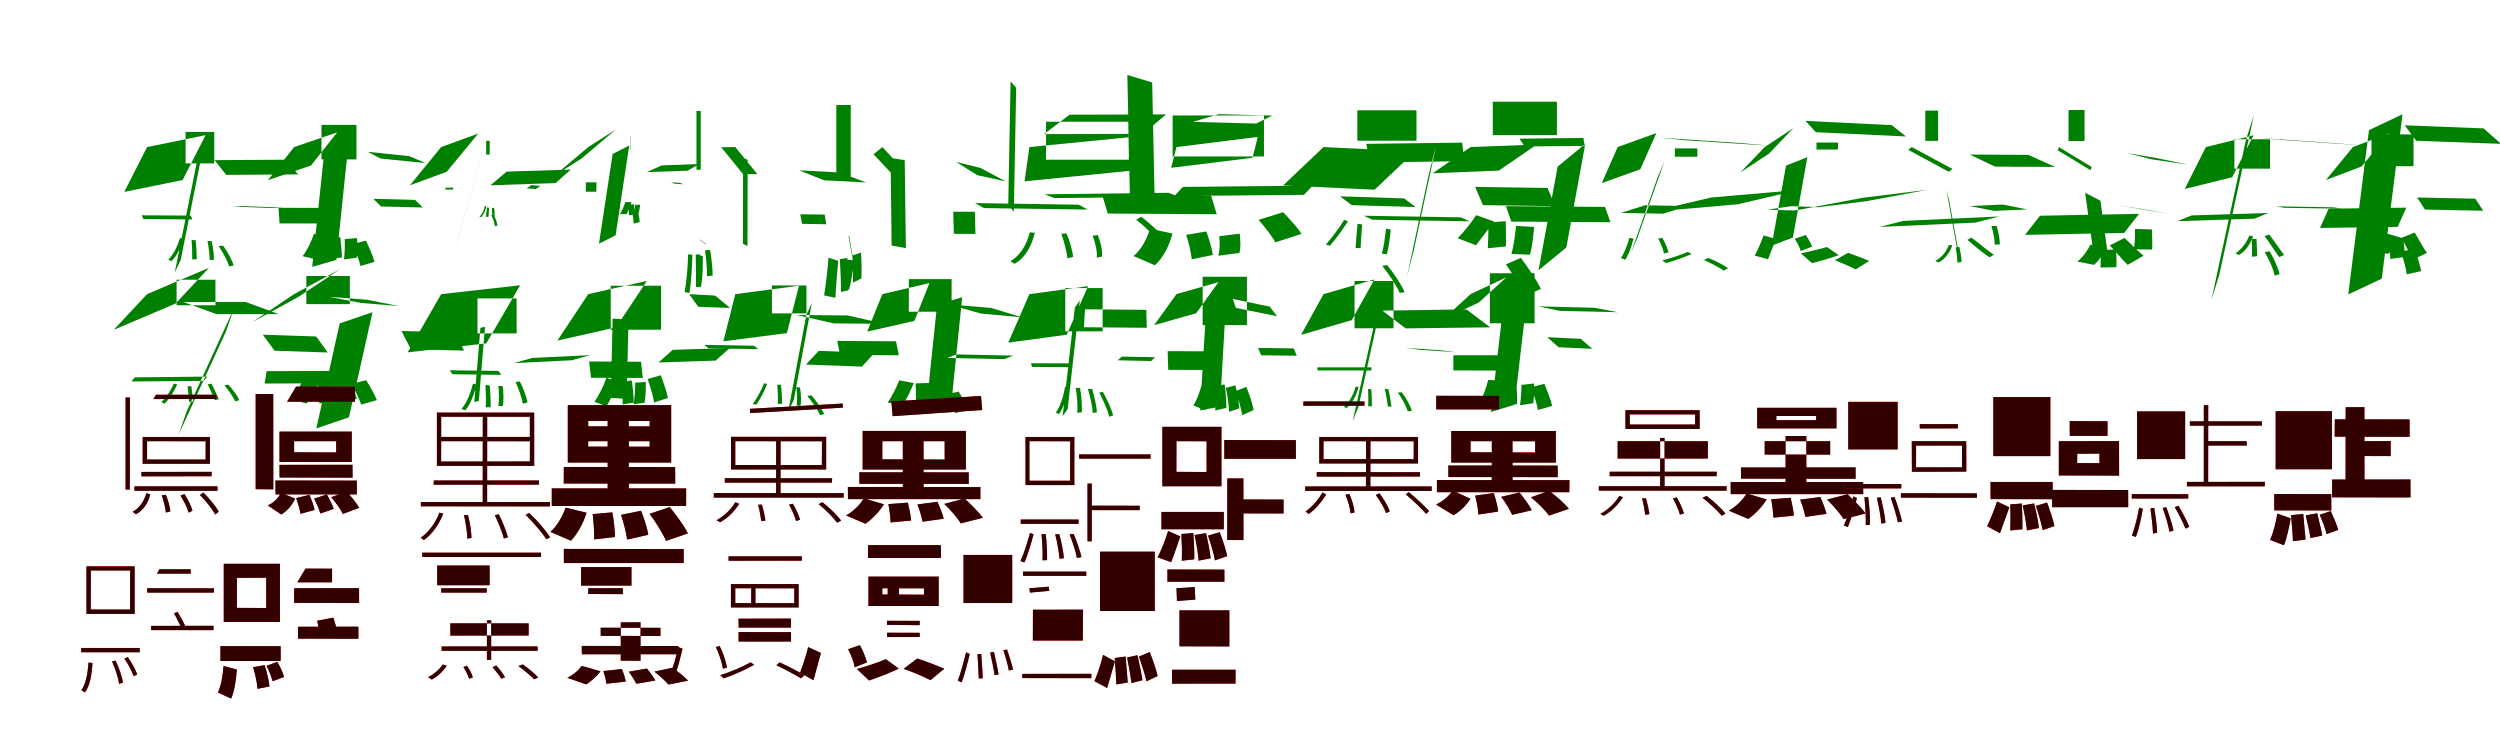<?xml version="1.0" encoding="UTF-8"?>
<svg width="1700" height="500" xmlns="http://www.w3.org/2000/svg">
<rect width="100%" height="100%" fill="white"/>
<g fill="green" transform="translate(100 100) scale(0.1 -0.1)"><path d="M-0.0 -0.0 398.0 81.0 242.0 -224.0 -155.0 -305.0ZM459.0 -89.0 941.0 -86.0 1027.0 -186.0 538.0 -189.0ZM262.0 103.0V-111.0H457.0V103.0ZM578.0 -404.0 648.0 -401.0 925.0 -412.0 856.0 -415.0ZM-36.0 -464.0 -25.0 -490.0 308.0 -492.0 297.0 -466.0ZM339.0 -100.0 188.0 -855.0 229.0 -767.0 380.0 -12.0ZM303.0 -632.0C306.0 -673.0 308.0 -729.0 307.0 -765.0L338.0 -762.0C338.0 -730.0 335.0 -675.0 330.0 -633.0ZM411.0 -638.0C419.0 -680.0 426.0 -734.0 426.0 -768.0L455.0 -767.0C455.0 -734.0 449.0 -680.0 439.0 -639.0ZM487.0 -674.0C515.0 -716.0 547.0 -773.0 558.0 -812.0L589.0 -805.0C577.0 -766.0 546.0 -710.0 517.0 -670.0ZM223.0 -619.0C209.0 -672.0 179.0 -731.0 144.0 -767.0L167.0 -775.0C204.0 -740.0 232.0 -676.0 247.0 -621.0Z"/></g>
<g fill="green" transform="translate(200 100) scale(0.1 -0.1)"><path d="M0.0 0.0 293.0 100.0 115.0 -125.0 -178.0 -225.0ZM500.0 -32.0 784.0 -62.0 894.0 -109.0 587.0 -78.0ZM186.0 151.0V-84.0H424.0V151.0ZM539.0 -352.0 591.0 -404.0 875.0 -411.0 823.0 -359.0ZM-106.0 -413.0 -99.0 -519.0 260.0 -520.0 253.0 -414.0ZM204.0 -42.0 123.0 -815.0 287.0 -767.0 368.0 7.0ZM229.0 -621.0C234.0 -666.0 237.0 -726.0 237.0 -763.0L325.0 -751.0C325.0 -714.0 319.0 -657.0 314.0 -612.0ZM344.0 -626.0C346.0 -670.0 344.0 -727.0 339.0 -764.0L426.0 -753.0C430.0 -719.0 431.0 -664.0 428.0 -619.0ZM398.0 -660.0C418.0 -707.0 443.0 -770.0 451.0 -809.0L547.0 -780.0C536.0 -741.0 510.0 -682.0 489.0 -636.0ZM135.0 -590.0C118.0 -641.0 87.0 -704.0 58.0 -742.0L155.0 -765.0C181.0 -726.0 211.0 -662.0 229.0 -610.0Z"/></g>
<g fill="green" transform="translate(300 100) scale(0.1 -0.1)"><path d="M-0.0 0.0 252.0 92.0 38.0 -168.0 -213.0 -260.0ZM445.0 -167.0 882.0 -153.0 777.0 -245.0 335.0 -260.0ZM330.0 42.0V-51.0H306.0V42.0ZM581.0 -281.0 613.0 -259.0 674.0 -264.0 644.0 -285.0ZM30.0 -276.0 28.0 -289.0H80.0L82.0 -276.0ZM263.0 -103.0 92.0 -700.0 121.0 -597.0 292.0 -1.0ZM312.0 -411.0C309.0 -430.0 306.0 -457.0 304.0 -475.0L322.0 -474.0C322.0 -460.0 325.0 -433.0 326.0 -413.0ZM345.0 -413.0C347.0 -435.0 347.0 -463.0 347.0 -480.0L363.0 -482.0C363.0 -466.0 364.0 -438.0 361.0 -416.0ZM340.0 -462.0C351.0 -484.0 363.0 -514.0 364.0 -536.0L383.0 -535.0C380.0 -513.0 370.0 -484.0 358.0 -463.0ZM297.0 -402.0C292.0 -430.0 277.0 -457.0 260.0 -475.0L271.0 -476.0C290.0 -460.0 303.0 -429.0 308.0 -400.0Z"/></g>
<g fill="green" transform="translate(400 100) scale(0.1 -0.1)"><path d="M0.0 0.0 188.0 120.0 -44.0 -77.0 -232.0 -196.0ZM499.0 -125.0 756.0 -115.0 675.0 -161.0 399.0 -170.0ZM290.0 75.0V-18.0H288.0V75.0ZM562.0 -240.0 587.0 -249.0 648.0 -253.0 623.0 -243.0ZM-16.0 -240.0 -17.0 -304.0H55.0L56.0 -240.0ZM166.0 -47.0 73.0 -657.0 186.0 -600.0 279.0 11.0ZM276.0 -392.0C277.0 -414.0 276.0 -445.0 276.0 -464.0L312.0 -459.0C313.0 -441.0 311.0 -412.0 312.0 -389.0ZM319.0 -393.0C316.0 -417.0 309.0 -448.0 304.0 -468.0L339.0 -464.0C344.0 -447.0 351.0 -417.0 353.0 -392.0ZM298.0 -436.0C303.0 -463.0 309.0 -499.0 309.0 -521.0L350.0 -510.0C349.0 -489.0 342.0 -456.0 337.0 -429.0ZM252.0 -374.0C244.0 -401.0 229.0 -436.0 216.0 -456.0H261.0C271.0 -436.0 286.0 -402.0 295.0 -375.0Z"/></g>
<g fill="green" transform="translate(500 100) scale(0.1 -0.1)"><path d="M0.0 -0.0 -96.0 -1.0 53.0 -184.0H150.0ZM433.0 -158.0 710.0 -173.0 890.0 -241.0 604.0 -226.0ZM-264.0 245.0V-154.0H-235.0V245.0ZM442.0 -457.0 454.0 -522.0 619.0 -525.0 608.0 -459.0ZM-241.0 -627.0 -202.0 -656.0 -198.0 -663.0 -237.0 -634.0ZM53.0 -73.0 52.0 -658.0 83.0 -673.0 84.0 -87.0ZM-269.0 -730.0C-268.0 -799.0 -266.0 -890.0 -268.0 -952.0L-232.0 -950.0C-231.0 -893.0 -234.0 -802.0 -238.0 -731.0ZM-253.0 -736.0C-254.0 -800.0 -257.0 -881.0 -266.0 -933.0L-231.0 -936.0C-222.0 -886.0 -220.0 -806.0 -221.0 -741.0ZM-206.0 -701.0C-198.0 -758.0 -191.0 -830.0 -192.0 -878.0L-154.0 -874.0C-154.0 -828.0 -161.0 -757.0 -171.0 -701.0ZM-321.0 -729.0C-322.0 -802.0 -331.0 -917.0 -345.0 -986.0L-312.0 -993.0C-300.0 -925.0 -293.0 -810.0 -292.0 -732.0Z"/></g>
<g fill="green" transform="translate(600 100) scale(0.1 -0.1)"><path d="M0.0 0.0 -60.0 -49.0 77.0 -195.0 137.0 -147.0ZM502.0 -101.0 645.0 -191.0 840.0 -234.0 667.0 -142.0ZM-313.0 286.0V-202.0H-215.0V286.0ZM482.0 -440.0 486.0 -590.0 633.0 -591.0 629.0 -440.0ZM-226.0 -603.0 -202.0 -744.0 -205.0 -747.0 -230.0 -606.0ZM56.0 -74.0 63.0 -670.0 160.0 -687.0 152.0 -89.0ZM-289.0 -762.0C-285.0 -832.0 -281.0 -923.0 -281.0 -985.0L-230.0 -974.0C-231.0 -914.0 -235.0 -825.0 -238.0 -754.0ZM-238.0 -767.0C-245.0 -831.0 -257.0 -911.0 -269.0 -966.0L-225.0 -965.0C-212.0 -915.0 -199.0 -836.0 -192.0 -770.0ZM-203.0 -737.0C-201.0 -797.0 -198.0 -873.0 -200.0 -922.0L-143.0 -894.0C-140.0 -850.0 -141.0 -777.0 -145.0 -717.0ZM-366.0 -752.0C-372.0 -828.0 -384.0 -936.0 -396.0 -1009.0L-319.0 -1025.0C-316.0 -957.0 -307.0 -847.0 -300.0 -774.0Z"/></g>
<g fill="green" transform="translate(700 100) scale(0.1 -0.1)"><path d="M0.0 0.0 771.0 76.0 737.0 -156.0 -33.0 -233.0ZM273.0 220.0 929.0 222.0 774.0 90.0 99.0 88.0ZM113.0 172.0V-86.0H676.0V172.0ZM170.0 -347.0 103.0 -321.0 945.0 -311.0 1013.0 -337.0ZM-370.0 -381.0 -309.0 -415.0 396.0 -425.0 336.0 -392.0ZM-128.0 447.0 -144.0 -395.0 -106.0 -439.0 -90.0 403.0ZM217.0 -590.0C237.0 -643.0 253.0 -713.0 259.0 -756.0L298.0 -747.0C293.0 -708.0 275.0 -639.0 252.0 -587.0ZM430.0 -603.0C448.0 -650.0 463.0 -711.0 458.0 -752.0L493.0 -745.0C498.0 -705.0 484.0 -643.0 465.0 -598.0ZM726.0 -494.0C789.0 -543.0 860.0 -613.0 895.0 -659.0L927.0 -633.0C893.0 -587.0 822.0 -519.0 760.0 -474.0ZM2.0 -580.0C-18.0 -664.0 -62.0 -737.0 -129.0 -776.0L-101.0 -794.0C-27.0 -753.0 15.0 -672.0 37.0 -583.0Z"/></g>
<g fill="green" transform="translate(800 100) scale(0.1 -0.1)"><path d="M0.0 0.0 553.0 69.0 517.0 -73.0 -36.0 -141.0ZM288.0 224.0 651.0 214.0 542.0 160.0 112.0 171.0ZM-26.0 215.0V-64.0H595.0V215.0ZM44.0 -271.0 -15.0 -333.0 867.0 -325.0 926.0 -262.0ZM-505.0 -327.0 -467.0 -452.0 274.0 -457.0 236.0 -332.0ZM-334.0 490.0 -316.0 -372.0 -147.0 -425.0 -165.0 439.0ZM66.0 -597.0C84.0 -650.0 99.0 -720.0 104.0 -763.0L247.0 -734.0C242.0 -693.0 222.0 -624.0 203.0 -574.0ZM291.0 -606.0C296.0 -649.0 295.0 -705.0 284.0 -739.0L428.0 -720.0C438.0 -686.0 435.0 -632.0 430.0 -589.0ZM558.0 -495.0C600.0 -542.0 652.0 -609.0 672.0 -648.0L851.0 -590.0C823.0 -548.0 768.0 -487.0 725.0 -443.0ZM-180.0 -555.0C-201.0 -627.0 -242.0 -701.0 -292.0 -741.0L-147.0 -804.0C-90.0 -753.0 -49.0 -671.0 -27.0 -588.0Z"/></g>
<g fill="green" transform="translate(900 100) scale(0.1 -0.1)"><path d="M0.0 -0.0 622.0 -30.0 347.0 -290.0 -275.0 -261.0ZM291.0 22.0 943.0 30.0 957.0 -96.0 314.0 -105.0ZM230.0 250.0V43.0H632.0V250.0ZM112.0 -335.0 192.0 -395.0 627.0 -408.0 548.0 -349.0ZM274.0 -467.0 332.0 -494.0 993.0 -505.0 934.0 -478.0ZM716.0 -184.0 568.0 -879.0 616.0 -693.0 764.0 2.0ZM231.0 -522.0C226.0 -574.0 221.0 -643.0 218.0 -687.0H252.0C255.0 -646.0 259.0 -579.0 262.0 -526.0ZM425.0 -555.0C418.0 -611.0 411.0 -680.0 396.0 -724.0L430.0 -730.0C443.0 -687.0 452.0 -615.0 457.0 -561.0ZM400.0 -808.0C443.0 -864.0 497.0 -940.0 517.0 -991.0L552.0 -987.0C528.0 -933.0 477.0 -856.0 432.0 -802.0ZM140.0 -495.0C111.0 -544.0 58.0 -616.0 16.0 -663.0L43.0 -671.0C84.0 -627.0 136.0 -552.0 166.0 -505.0Z"/></g>
<g fill="green" transform="translate(1000 100) scale(0.1 -0.1)"><path d="M0.0 0.0 450.0 17.0 192.0 -160.0 -258.0 -178.0ZM332.0 57.0 767.0 62.0 776.0 8.0 368.0 4.0ZM151.0 308.0V81.0H587.0V308.0ZM31.0 -271.0 84.0 -395.0 576.0 -402.0 523.0 -278.0ZM240.0 -402.0 277.0 -507.0 951.0 -511.0 914.0 -407.0ZM592.0 -133.0 462.0 -838.0 651.0 -683.0 780.0 22.0ZM122.0 -513.0C122.0 -569.0 119.0 -642.0 117.0 -688.0L240.0 -676.0C242.0 -630.0 240.0 -560.0 239.0 -504.0ZM309.0 -536.0C303.0 -597.0 292.0 -677.0 278.0 -727.0L404.0 -732.0C418.0 -683.0 427.0 -606.0 432.0 -543.0ZM240.0 -798.0C287.0 -864.0 346.0 -956.0 371.0 -1014.0L478.0 -964.0C449.0 -904.0 390.0 -819.0 342.0 -753.0ZM38.0 -463.0C6.0 -513.0 -49.0 -581.0 -88.0 -620.0L37.0 -668.0C71.0 -622.0 124.0 -554.0 159.0 -506.0Z"/></g>
<g fill="green" transform="translate(1100 100) scale(0.1 -0.1)"><path d="M-0.0 0.0 263.0 95.0 154.0 -151.0 -108.0 -245.0ZM286.0 64.0 450.0 47.0 1035.0 9.0 864.0 25.0ZM389.0 -9.0V-66.0H542.0V-9.0ZM636.0 -343.0 1236.0 -291.0 817.0 -389.0 219.0 -441.0ZM185.0 -396.0 475.0 -401.0 312.0 -453.0 22.0 -448.0ZM274.0 -200.0 90.0 -720.0 135.0 -615.0 319.0 -95.0ZM276.0 -623.0C293.0 -653.0 310.0 -695.0 315.0 -724.0L346.0 -716.0C339.0 -689.0 323.0 -648.0 303.0 -617.0ZM477.0 -713.0C431.0 -732.0 371.0 -754.0 304.0 -770.0L329.0 -789.0C396.0 -770.0 458.0 -747.0 504.0 -727.0ZM586.0 -768.0C632.0 -788.0 691.0 -818.0 721.0 -840.0L751.0 -824.0C720.0 -801.0 661.0 -772.0 616.0 -754.0ZM79.0 -618.0C69.0 -661.0 46.0 -720.0 22.0 -755.0L52.0 -766.0C77.0 -730.0 97.0 -668.0 108.0 -622.0Z"/></g>
<g fill="green" transform="translate(1200 100) scale(0.1 -0.1)"><path d="M0.0 0.0 195.0 129.0 29.0 -45.0 -166.0 -173.0ZM277.0 178.0 348.0 101.0 961.0 72.0 864.0 149.0ZM352.0 31.0V-17.0H498.0V31.0ZM692.0 -368.0 1109.0 -290.0 667.0 -345.0 251.0 -423.0ZM181.0 -402.0 362.0 -408.0 199.0 -431.0 18.0 -426.0ZM145.0 -126.0 47.0 -671.0 192.0 -615.0 290.0 -69.0ZM203.0 -624.0C221.0 -648.0 239.0 -685.0 245.0 -707.0L322.0 -677.0C316.0 -656.0 296.0 -622.0 279.0 -598.0ZM423.0 -680.0C375.0 -694.0 310.0 -709.0 246.0 -723.0L321.0 -789.0C385.0 -773.0 450.0 -755.0 503.0 -735.0ZM477.0 -770.0C522.0 -787.0 585.0 -814.0 619.0 -832.0L711.0 -774.0C674.0 -759.0 614.0 -735.0 567.0 -719.0ZM-8.0 -601.0C-22.0 -643.0 -48.0 -701.0 -68.0 -738.0L23.0 -763.0C37.0 -723.0 63.0 -663.0 77.0 -625.0Z"/></g>
<g fill="green" transform="translate(1300 100) scale(0.1 -0.1)"><path d="M-0.0 0.0 -24.0 -19.0 251.0 -168.0 277.0 -149.0ZM394.0 -51.0 792.0 -53.0 975.0 -135.0 566.0 -133.0ZM92.0 248.0V42.0H179.0V248.0ZM393.0 -401.0 619.0 -391.0 785.0 -424.0 559.0 -434.0ZM-56.0 -502.0 -220.0 -543.0 431.0 -514.0 595.0 -472.0ZM235.0 -290.0 308.0 -690.0 327.0 -761.0 254.0 -362.0ZM299.0 -682.0C304.0 -713.0 310.0 -757.0 310.0 -786.0L339.0 -781.0C339.0 -755.0 331.0 -712.0 324.0 -680.0ZM378.0 -631.0C423.0 -668.0 480.0 -719.0 529.0 -750.0L558.0 -732.0C512.0 -702.0 456.0 -652.0 406.0 -616.0ZM542.0 -537.0C554.0 -577.0 564.0 -629.0 564.0 -663.0L599.0 -662.0C599.0 -625.0 589.0 -574.0 577.0 -537.0ZM251.0 -667.0C233.0 -717.0 200.0 -753.0 160.0 -774.0L182.0 -785.0C226.0 -763.0 259.0 -718.0 276.0 -667.0Z"/></g>
<g fill="green" transform="translate(1400 100) scale(0.1 -0.1)"><path d="M0.0 0.0 -7.0 -22.0 216.0 -158.0 223.0 -135.0ZM459.0 -40.0 676.0 -77.0 879.0 -120.0 629.0 -83.0ZM66.0 252.0V41.0H175.0V252.0ZM397.0 -394.0 593.0 -429.0 764.0 -456.0 568.0 -422.0ZM-128.0 -467.0 -230.0 -597.0 444.0 -584.0 546.0 -454.0ZM179.0 -311.0 233.0 -702.0 337.0 -758.0 283.0 -365.0ZM284.0 -699.0C286.0 -737.0 285.0 -789.0 283.0 -819.0L392.0 -817.0C393.0 -786.0 392.0 -736.0 389.0 -697.0ZM346.0 -669.0C386.0 -709.0 432.0 -767.0 468.0 -801.0L576.0 -739.0C537.0 -709.0 489.0 -656.0 446.0 -618.0ZM518.0 -557.0C519.0 -602.0 517.0 -660.0 510.0 -695.0L634.0 -697.0C638.0 -661.0 634.0 -604.0 633.0 -560.0ZM214.0 -664.0C193.0 -709.0 158.0 -754.0 126.0 -779.0L240.0 -801.0C270.0 -774.0 307.0 -726.0 327.0 -681.0Z"/></g>
<g fill="green" transform="translate(1500 100) scale(0.1 -0.1)"><path d="M-0.0 0.0 324.0 80.0 179.0 -205.0 -144.0 -285.0ZM351.0 63.0 538.0 47.0 1070.0 11.0 870.0 27.0ZM194.0 53.0V-147.0H436.0V53.0ZM479.0 -403.0 532.0 -413.0 923.0 -419.0 871.0 -410.0ZM-98.0 -465.0 -194.0 -504.0 330.0 -487.0 425.0 -448.0ZM273.0 52.0 38.0 -1037.0 91.0 -870.0 327.0 218.0ZM313.0 -625.0C313.0 -662.0 314.0 -713.0 313.0 -746.0L348.0 -742.0C349.0 -712.0 346.0 -662.0 344.0 -624.0ZM399.0 -605.0C433.0 -650.0 470.0 -711.0 499.0 -748.0L532.0 -734.0C504.0 -698.0 466.0 -639.0 431.0 -595.0ZM400.0 -715.0C429.0 -763.0 459.0 -828.0 467.0 -874.0L501.0 -865.0C491.0 -819.0 462.0 -756.0 433.0 -708.0ZM295.0 -602.0C278.0 -648.0 243.0 -695.0 201.0 -723.0L225.0 -734.0C272.0 -708.0 304.0 -655.0 321.0 -607.0Z"/></g>
<g fill="green" transform="translate(1600 100) scale(0.1 -0.1)"><path d="M0.0 0.0 243.0 92.0 59.0 -132.0 -184.0 -224.0ZM352.0 148.0 430.0 43.0 1007.0 22.0 888.0 127.0ZM126.0 86.0V-130.0H412.0V86.0ZM436.0 -343.0 490.0 -425.0 886.0 -433.0 832.0 -351.0ZM-165.0 -419.0 -224.0 -550.0 304.0 -543.0 363.0 -412.0ZM109.0 115.0 -32.0 -1002.0 196.0 -895.0 337.0 223.0ZM245.0 -628.0C248.0 -670.0 253.0 -727.0 254.0 -761.0L355.0 -747.0C353.0 -712.0 345.0 -659.0 342.0 -617.0ZM331.0 -617.0C355.0 -663.0 386.0 -726.0 408.0 -765.0L503.0 -720.0C479.0 -686.0 447.0 -627.0 420.0 -581.0ZM325.0 -711.0C343.0 -760.0 362.0 -824.0 365.0 -865.0L464.0 -844.0C457.0 -802.0 436.0 -740.0 418.0 -692.0ZM231.0 -588.0C210.0 -626.0 172.0 -669.0 132.0 -693.0L235.0 -727.0C275.0 -702.0 310.0 -659.0 333.0 -618.0Z"/></g>
<g fill="green" transform="translate(100 200) scale(0.1 -0.1)"><path d="M-0.0 -0.0 421.0 179.0 194.0 -64.0 -227.0 -243.0ZM248.0 -54.0 670.0 -53.0 894.0 -136.0H471.0ZM201.0 98.0V-76.0H465.0V98.0ZM787.0 -276.0 867.0 -385.0 1229.0 -397.0 1150.0 -288.0ZM-83.0 -566.0 -106.0 -594.0 386.0 -590.0 409.0 -561.0ZM535.0 -258.0 214.0 -957.0 270.0 -796.0 591.0 -97.0ZM276.0 -626.0C280.0 -659.0 283.0 -704.0 286.0 -733.0L314.0 -729.0C311.0 -703.0 305.0 -659.0 301.0 -626.0ZM412.0 -613.0C430.0 -647.0 449.0 -693.0 461.0 -721.0L488.0 -715.0C476.0 -688.0 457.0 -643.0 438.0 -609.0ZM526.0 -620.0C553.0 -653.0 586.0 -698.0 599.0 -729.0L628.0 -721.0C615.0 -691.0 581.0 -647.0 553.0 -616.0ZM182.0 -608.0C164.0 -652.0 130.0 -703.0 97.0 -735.0L118.0 -745.0C153.0 -714.0 185.0 -659.0 205.0 -614.0Z"/></g>
<g fill="green" transform="translate(200 200) scale(0.1 -0.1)"><path d="M0.0 0.0 312.0 169.0 27.0 -20.0 -285.0 -191.0ZM238.0 -18.0 494.0 -38.0 713.0 -81.0 454.0 -60.0ZM83.0 123.0V-68.0H379.0V123.0ZM730.0 -251.0 794.0 -375.0 1156.0 -384.0 1092.0 -260.0ZM-187.0 -524.0 -201.0 -608.0 310.0 -606.0 325.0 -522.0ZM310.0 -199.0 151.0 -913.0 373.0 -838.0 533.0 -123.0ZM159.0 -606.0C164.0 -649.0 171.0 -708.0 172.0 -743.0L276.0 -731.0C273.0 -695.0 265.0 -640.0 259.0 -597.0ZM288.0 -600.0C302.0 -642.0 316.0 -699.0 324.0 -735.0L427.0 -712.0C416.0 -678.0 399.0 -625.0 385.0 -582.0ZM390.0 -611.0C414.0 -655.0 445.0 -715.0 456.0 -751.0L563.0 -721.0C548.0 -683.0 516.0 -627.0 490.0 -585.0ZM61.0 -575.0C44.0 -625.0 9.0 -680.0 -23.0 -715.0L85.0 -744.0C114.0 -711.0 145.0 -655.0 166.0 -606.0Z"/></g>
<g fill="green" transform="translate(300 200) scale(0.1 -0.1)"><path d="M0.0 -0.0 537.0 60.0 307.0 -335.0 -228.0 -396.0ZM666.0 -118.0 832.0 -133.0 1046.0 -151.0 868.0 -136.0ZM247.0 -29.0V-267.0H513.0V-29.0ZM619.0 -434.0 495.0 -469.0 887.0 -450.0 1012.0 -415.0ZM57.0 -518.0 78.0 -545.0 409.0 -549.0 389.0 -522.0ZM267.0 -229.0 225.0 -733.0 256.0 -727.0 298.0 -222.0ZM301.0 -618.0C304.0 -665.0 305.0 -729.0 303.0 -770.0L337.0 -769.0C337.0 -732.0 335.0 -669.0 330.0 -621.0ZM389.0 -623.0C394.0 -667.0 394.0 -724.0 389.0 -762.0L420.0 -761.0C425.0 -726.0 425.0 -669.0 418.0 -626.0ZM506.0 -597.0C526.0 -642.0 549.0 -705.0 555.0 -745.0L587.0 -737.0C580.0 -697.0 558.0 -638.0 535.0 -594.0ZM216.0 -609.0C202.0 -667.0 175.0 -738.0 138.0 -781.0L164.0 -790.0C201.0 -748.0 226.0 -674.0 241.0 -614.0Z"/></g>
<g fill="green" transform="translate(400 200) scale(0.1 -0.1)"><path d="M0.0 0.0 399.0 90.0 189.0 -226.0 -210.0 -316.0ZM686.0 0.0 748.0 -86.0 964.0 -94.0 863.0 -10.0ZM153.0 57.0V-242.0H495.0V57.0ZM574.0 -379.0 478.0 -465.0 866.0 -452.0 963.0 -366.0ZM6.0 -458.0 19.0 -569.0 371.0 -570.0 359.0 -460.0ZM166.0 -167.0 153.0 -706.0 261.0 -712.0 274.0 -172.0ZM224.0 -597.0C230.0 -646.0 235.0 -710.0 234.0 -750.0L309.0 -737.0C310.0 -697.0 303.0 -636.0 296.0 -587.0ZM319.0 -602.0C320.0 -648.0 315.0 -708.0 308.0 -748.0L383.0 -739.0C390.0 -703.0 393.0 -645.0 391.0 -597.0ZM404.0 -577.0C421.0 -627.0 442.0 -694.0 448.0 -737.0L542.0 -706.0C534.0 -664.0 512.0 -601.0 494.0 -552.0ZM124.0 -569.0C106.0 -620.0 73.0 -689.0 42.0 -732.0L125.0 -763.0C151.0 -718.0 182.0 -650.0 203.0 -597.0Z"/></g>
<g fill="green" transform="translate(500 200) scale(0.1 -0.1)"><path d="M0.0 0.0 433.0 57.0 351.0 -265.0 -81.0 -321.0ZM417.0 -142.0 765.0 -145.0 1014.0 -202.0 670.0 -199.0ZM249.0 59.0V-131.0H484.0V59.0ZM480.0 -479.0 567.0 -386.0 946.0 -400.0 861.0 -493.0ZM-211.0 -345.0 -182.0 -369.0 156.0 -374.0 127.0 -351.0ZM483.0 -142.0 359.0 -802.0 398.0 -719.0 521.0 -59.0ZM285.0 -616.0C289.0 -656.0 291.0 -712.0 289.0 -747.0L318.0 -745.0C318.0 -713.0 316.0 -658.0 310.0 -616.0ZM415.0 -632.0C420.0 -673.0 422.0 -725.0 417.0 -758.0L444.0 -760.0C449.0 -726.0 447.0 -675.0 440.0 -635.0ZM489.0 -692.0C521.0 -731.0 560.0 -785.0 576.0 -823.0L605.0 -816.0C588.0 -779.0 550.0 -726.0 518.0 -688.0ZM195.0 -607.0C179.0 -651.0 146.0 -710.0 119.0 -747.0L142.0 -752.0C169.0 -717.0 200.0 -654.0 217.0 -610.0Z"/></g>
<g fill="green" transform="translate(600 200) scale(0.1 -0.1)"><path d="M0.0 0.0 320.0 75.0 218.0 -182.0 -103.0 -255.0ZM446.0 -69.0 670.0 -132.0 950.0 -158.0 740.0 -94.0ZM180.0 102.0V-120.0H471.0V102.0ZM442.0 -434.0 504.0 -410.0 891.0 -418.0 829.0 -442.0ZM-307.0 -318.0 -288.0 -413.0 112.0 -416.0 93.0 -321.0ZM372.0 -73.0 300.0 -765.0 472.0 -715.0 543.0 -21.0ZM226.0 -607.0C229.0 -652.0 229.0 -711.0 227.0 -748.0L325.0 -743.0C326.0 -706.0 323.0 -649.0 321.0 -604.0ZM365.0 -620.0C365.0 -660.0 360.0 -714.0 352.0 -748.0L451.0 -751.0C457.0 -718.0 461.0 -667.0 461.0 -624.0ZM430.0 -682.0C453.0 -721.0 484.0 -776.0 495.0 -809.0L590.0 -787.0C575.0 -753.0 543.0 -703.0 519.0 -663.0ZM115.0 -586.0C96.0 -635.0 63.0 -699.0 36.0 -738.0L140.0 -753.0C163.0 -716.0 194.0 -654.0 214.0 -605.0Z"/></g>
<g fill="green" transform="translate(700 200) scale(0.1 -0.1)"><path d="M-0.0 0.0 399.0 54.0 254.0 -276.0 -144.0 -330.0ZM378.0 -103.0 795.0 -107.0 798.0 -229.0 371.0 -225.0ZM244.0 41.0V-253.0H498.0V41.0ZM600.0 -450.0 629.0 -425.0 855.0 -429.0 827.0 -455.0ZM11.0 -470.0 17.0 -495.0 284.0 -497.0 278.0 -471.0ZM309.0 -91.0 226.0 -830.0 260.0 -782.0 343.0 -43.0ZM315.0 -638.0C324.0 -691.0 330.0 -762.0 325.0 -807.0L356.0 -804.0C359.0 -761.0 354.0 -691.0 344.0 -637.0ZM398.0 -646.0C414.0 -697.0 428.0 -765.0 431.0 -808.0L459.0 -804.0C456.0 -762.0 443.0 -696.0 426.0 -644.0ZM475.0 -669.0C501.0 -721.0 533.0 -790.0 543.0 -834.0L569.0 -825.0C559.0 -782.0 528.0 -716.0 500.0 -665.0ZM243.0 -628.0C233.0 -686.0 212.0 -761.0 180.0 -805.0L200.0 -817.0C235.0 -770.0 255.0 -694.0 265.0 -633.0Z"/></g>
<g fill="green" transform="translate(800 200) scale(0.1 -0.1)"><path d="M0.0 0.0 286.0 82.0 134.0 -130.0 -152.0 -211.0ZM383.0 -33.0 634.0 -85.0 684.0 -150.0 404.0 -94.0ZM178.0 118.0V-211.0H479.0V118.0ZM555.0 -366.0 576.0 -416.0 818.0 -419.0 797.0 -369.0ZM-60.0 -388.0 -56.0 -515.0 257.0 -516.0 253.0 -389.0ZM206.0 -23.0 161.0 -791.0 296.0 -765.0 340.0 4.0ZM256.0 -627.0C262.0 -679.0 266.0 -748.0 264.0 -791.0L339.0 -774.0C340.0 -731.0 335.0 -665.0 327.0 -614.0ZM335.0 -638.0C347.0 -689.0 357.0 -756.0 358.0 -800.0L427.0 -777.0C424.0 -735.0 414.0 -671.0 400.0 -620.0ZM402.0 -659.0C420.0 -711.0 441.0 -779.0 447.0 -823.0L525.0 -788.0C517.0 -746.0 496.0 -681.0 475.0 -631.0ZM175.0 -600.0C165.0 -647.0 142.0 -715.0 115.0 -757.0L196.0 -790.0C221.0 -747.0 238.0 -680.0 251.0 -627.0Z"/></g>
<g fill="green" transform="translate(900 200) scale(0.1 -0.1)"><path d="M-0.0 0.0 346.0 100.0 192.0 -177.0 -153.0 -277.0ZM400.0 -112.0 972.0 -104.0 1133.0 -226.0 558.0 -233.0ZM211.0 89.0V-232.0H476.0V89.0ZM557.0 -366.0 658.0 -379.0 899.0 -395.0 799.0 -382.0ZM-42.0 -498.0 -41.0 -519.0H326.0L325.0 -498.0ZM378.0 -53.0 198.0 -865.0 237.0 -768.0 417.0 45.0ZM303.0 -645.0C305.0 -682.0 305.0 -733.0 304.0 -764.0L329.0 -762.0C329.0 -735.0 328.0 -685.0 325.0 -647.0ZM417.0 -644.0C425.0 -684.0 434.0 -734.0 438.0 -765.0H462.0C458.0 -736.0 451.0 -686.0 441.0 -647.0ZM505.0 -669.0C533.0 -708.0 562.0 -761.0 573.0 -797.0L601.0 -794.0C590.0 -757.0 561.0 -704.0 532.0 -668.0ZM217.0 -631.0C203.0 -687.0 173.0 -737.0 138.0 -768.0L158.0 -774.0C196.0 -744.0 224.0 -687.0 239.0 -630.0Z"/></g>
<g fill="green" transform="translate(1000 200) scale(0.1 -0.1)"><path d="M0.0 0.0 243.0 114.0 56.0 -57.0 -187.0 -171.0ZM459.0 -83.0 843.0 -93.0 1000.0 -123.0 607.0 -114.0ZM131.0 142.0V-198.0H435.0V142.0ZM521.0 -293.0 598.0 -361.0 827.0 -372.0 749.0 -304.0ZM-117.0 -416.0V-519.0L268.0 -520.0V-416.0ZM231.0 -3.0 139.0 -801.0 299.0 -752.0 392.0 47.0ZM227.0 -617.0C230.0 -662.0 229.0 -721.0 228.0 -756.0L316.0 -748.0C318.0 -713.0 315.0 -656.0 312.0 -612.0ZM346.0 -617.0C346.0 -662.0 341.0 -720.0 336.0 -756.0L426.0 -742.0C431.0 -708.0 434.0 -653.0 432.0 -608.0ZM411.0 -633.0C430.0 -682.0 452.0 -749.0 458.0 -788.0L555.0 -760.0C546.0 -720.0 521.0 -658.0 502.0 -610.0ZM120.0 -583.0C106.0 -641.0 80.0 -707.0 57.0 -744.0L158.0 -758.0C178.0 -718.0 207.0 -648.0 219.0 -590.0Z"/></g>
<g fill="red" transform="translate(100 300) scale(0.1 -0.1)"><path d="M0.0 0.0H398.0V-125.0H0.0ZM61.0 316.0 43.0 287.0H472.0V316.0ZM-30.0 29.0V-154.0H427.0V29.0ZM-38.0 -209.0V-239.0H439.0V-209.0ZM-86.0 -307.0V-337.0H479.0V-307.0ZM-146.0 297.0V-329.0H-117.0V297.0ZM100.0 -368.0C113.0 -405.0 125.0 -454.0 128.0 -485.0L158.0 -478.0C156.0 -448.0 143.0 -400.0 128.0 -364.0ZM227.0 -370.0C250.0 -406.0 273.0 -454.0 282.0 -486.0L309.0 -473.0C301.0 -443.0 277.0 -395.0 254.0 -360.0ZM360.0 -365.0C400.0 -405.0 444.0 -462.0 464.0 -498.0L487.0 -479.0C467.0 -443.0 423.0 -389.0 383.0 -349.0ZM-4.0 -354.0C-19.0 -405.0 -49.0 -454.0 -98.0 -480.0L-76.0 -497.0C-21.0 -469.0 6.0 -416.0 22.0 -362.0Z"/></g>
<g fill="black" opacity=".8" transform="translate(100 300) scale(0.1 -0.1)"><path d="M0.0 0.0 399.0 -1.0 398.0 -125.0H-0.0ZM61.0 316.0 43.0 286.0 472.0 287.0 471.0 316.0ZM-30.0 28.0V-154.0H428.0V28.0ZM-38.0 -209.0 -39.0 -239.0 437.0 -238.0 440.0 -208.0ZM-85.0 -307.0 -86.0 -337.0 479.0 -338.0V-307.0ZM-146.0 298.0V-329.0H-118.0L-116.0 297.0ZM100.0 -369.0C113.0 -406.0 125.0 -454.0 128.0 -485.0L159.0 -478.0C156.0 -448.0 143.0 -400.0 127.0 -364.0ZM227.0 -370.0C251.0 -405.0 274.0 -453.0 283.0 -486.0L309.0 -473.0C301.0 -442.0 278.0 -395.0 254.0 -359.0ZM359.0 -366.0C399.0 -406.0 444.0 -463.0 464.0 -499.0L488.0 -479.0C467.0 -442.0 423.0 -389.0 383.0 -349.0ZM-4.0 -353.0C-19.0 -405.0 -50.0 -454.0 -98.0 -480.0L-76.0 -497.0C-21.0 -469.0 8.0 -416.0 22.0 -362.0Z"/></g>
<g fill="red" transform="translate(200 300) scale(0.1 -0.1)"><path d="M0.0 0.0H286.0V-76.0H0.0ZM13.0 371.0 -49.0 268.0H414.0V371.0ZM-100.0 65.0V-141.0H392.0V65.0ZM-99.0 -161.0V-247.0H397.0V-161.0ZM-127.0 -268.0V-362.0H427.0V-268.0ZM-262.0 321.0V-327.0H-142.0V321.0ZM13.0 -387.0C26.0 -421.0 39.0 -466.0 43.0 -494.0L139.0 -468.0C134.0 -441.0 118.0 -397.0 104.0 -365.0ZM136.0 -390.0C152.0 -422.0 171.0 -465.0 178.0 -492.0L269.0 -461.0C261.0 -435.0 240.0 -393.0 223.0 -363.0ZM252.0 -381.0C282.0 -416.0 317.0 -464.0 331.0 -495.0L442.0 -453.0C424.0 -421.0 387.0 -375.0 357.0 -343.0ZM-89.0 -351.0C-106.0 -384.0 -139.0 -419.0 -179.0 -438.0L-88.0 -498.0C-42.0 -471.0 -13.0 -432.0 7.0 -390.0Z"/></g>
<g fill="black" opacity=".8" transform="translate(200 300) scale(0.1 -0.1)"><path d="M0.0 0.0H286.0V-77.0L-0.0 -75.0ZM14.0 371.0 -48.0 268.0H414.0L413.0 370.0ZM-99.0 65.0V-141.0H392.0V65.0ZM-100.0 -161.0 -99.0 -247.0 398.0 -249.0 397.0 -160.0ZM-127.0 -267.0 -126.0 -362.0H426.0V-268.0ZM-261.0 320.0V-326.0L-141.0 -328.0L-142.0 321.0ZM14.0 -387.0C26.0 -420.0 40.0 -466.0 44.0 -494.0L140.0 -467.0C135.0 -442.0 118.0 -396.0 105.0 -365.0ZM136.0 -391.0C152.0 -421.0 172.0 -466.0 179.0 -492.0L270.0 -460.0C262.0 -434.0 240.0 -393.0 222.0 -362.0ZM252.0 -381.0C283.0 -416.0 318.0 -464.0 331.0 -495.0L443.0 -453.0C425.0 -422.0 388.0 -375.0 357.0 -343.0ZM-89.0 -351.0C-106.0 -384.0 -139.0 -420.0 -179.0 -436.0L-87.0 -499.0C-42.0 -471.0 -12.0 -432.0 8.0 -391.0Z"/></g>
<g fill="red" transform="translate(300 300) scale(0.1 -0.1)"><path d="M0.0 0.0H603.0V-138.0H0.0ZM0.0 166.0H603.0V29.0H0.0ZM-29.0 195.0V-168.0H632.0V195.0ZM-51.0 -267.0V-296.0H665.0V-267.0ZM-138.0 -414.0V-443.0H740.0V-414.0ZM283.0 179.0V-429.0H313.0V179.0ZM155.0 -503.0C168.0 -555.0 177.0 -622.0 178.0 -663.0L206.0 -658.0C206.0 -619.0 196.0 -553.0 182.0 -502.0ZM365.0 -503.0C389.0 -554.0 416.0 -620.0 426.0 -662.0L454.0 -654.0C443.0 -614.0 417.0 -547.0 392.0 -498.0ZM574.0 -501.0C627.0 -552.0 687.0 -622.0 715.0 -667.0L740.0 -653.0C712.0 -608.0 652.0 -538.0 599.0 -489.0ZM-12.0 -486.0C-37.0 -554.0 -83.0 -619.0 -139.0 -656.0L-117.0 -672.0C-58.0 -632.0 -13.0 -561.0 14.0 -493.0Z"/></g>
<g fill="black" opacity=".8" transform="translate(300 300) scale(0.1 -0.1)"><path d="M0.0 0.0 604.0 -1.0 603.0 -138.0 -1.0 -139.0ZM-0.0 166.0H603.0V29.0H-0.0ZM-29.0 194.0V-168.0H633.0V194.0ZM-50.0 -267.0 -51.0 -296.0 664.0 -295.0 666.0 -267.0ZM-138.0 -414.0V-443.0L740.0 -444.0V-414.0ZM283.0 179.0 282.0 -428.0 312.0 -429.0 313.0 179.0ZM155.0 -503.0C168.0 -555.0 177.0 -623.0 178.0 -663.0L206.0 -658.0C206.0 -619.0 196.0 -553.0 182.0 -502.0ZM365.0 -503.0C389.0 -554.0 416.0 -619.0 427.0 -662.0L454.0 -654.0C443.0 -613.0 418.0 -547.0 392.0 -497.0ZM574.0 -501.0C626.0 -552.0 687.0 -623.0 716.0 -667.0L741.0 -654.0C712.0 -607.0 651.0 -537.0 599.0 -489.0ZM-12.0 -486.0C-38.0 -554.0 -85.0 -619.0 -139.0 -657.0L-118.0 -672.0C-59.0 -632.0 -12.0 -561.0 14.0 -493.0Z"/></g>
<g fill="red" transform="translate(400 300) scale(0.1 -0.1)"><path d="M0.0 0.0H418.0V-37.0H0.0ZM0.0 137.0H418.0V101.0H0.0ZM-139.0 245.0V-145.0H564.0V245.0ZM-166.0 -176.0V-288.0H591.0V-176.0ZM-248.0 -321.0V-441.0H666.0V-321.0ZM132.0 197.0V-397.0H276.0V197.0ZM30.0 -496.0C38.0 -552.0 41.0 -624.0 40.0 -668.0L182.0 -652.0C182.0 -608.0 174.0 -537.0 163.0 -484.0ZM223.0 -501.0C241.0 -555.0 259.0 -626.0 264.0 -669.0L408.0 -637.0C401.0 -593.0 380.0 -525.0 359.0 -474.0ZM417.0 -494.0C459.0 -551.0 509.0 -630.0 529.0 -678.0L677.0 -627.0C652.0 -576.0 598.0 -502.0 555.0 -449.0ZM-154.0 -452.0C-176.0 -515.0 -216.0 -582.0 -257.0 -618.0L-118.0 -677.0C-73.0 -630.0 -33.0 -556.0 -12.0 -486.0Z"/></g>
<g fill="black" opacity=".8" transform="translate(400 300) scale(0.1 -0.1)"><path d="M0.0 0.0H418.0L417.0 -38.0L-1.0 -37.0ZM0.0 138.0 418.0 137.0 417.0 100.0 -0.0 101.0ZM-139.0 245.0V-145.0H564.0V245.0ZM-166.0 -175.0 -167.0 -288.0 592.0 -289.0 591.0 -176.0ZM-248.0 -321.0V-441.0H665.0L666.0 -321.0ZM132.0 197.0V-397.0L276.0 -398.0V198.0ZM30.0 -496.0C38.0 -552.0 41.0 -625.0 40.0 -668.0L182.0 -651.0C182.0 -609.0 174.0 -536.0 164.0 -484.0ZM223.0 -501.0C242.0 -554.0 259.0 -627.0 265.0 -669.0L409.0 -636.0C402.0 -592.0 380.0 -525.0 359.0 -473.0ZM417.0 -494.0C460.0 -550.0 510.0 -631.0 529.0 -678.0L678.0 -627.0C653.0 -576.0 598.0 -502.0 554.0 -448.0ZM-154.0 -452.0C-175.0 -514.0 -216.0 -582.0 -257.0 -616.0L-117.0 -677.0C-73.0 -631.0 -33.0 -556.0 -11.0 -487.0Z"/></g>
<g fill="red" transform="translate(500 300) scale(0.1 -0.1)"><path d="M0.0 0.0H589.0V-162.0H0.0ZM99.0 220.0 102.0 192.0 732.0 228.0 730.0 256.0ZM-29.0 30.0V-192.0H618.0V30.0ZM-71.0 -252.0V-282.0H658.0V-252.0ZM-146.0 -353.0V-383.0H737.0V-353.0ZM278.0 22.0V-366.0H308.0V22.0ZM155.0 -432.0C165.0 -468.0 173.0 -515.0 177.0 -544.0L205.0 -539.0C202.0 -512.0 192.0 -466.0 181.0 -431.0ZM365.0 -432.0C385.0 -467.0 405.0 -513.0 413.0 -543.0L440.0 -534.0C432.0 -505.0 412.0 -459.0 391.0 -426.0ZM567.0 -428.0C614.0 -465.0 667.0 -519.0 693.0 -554.0L719.0 -540.0C693.0 -504.0 639.0 -451.0 593.0 -415.0ZM0.0 -416.0C-28.0 -464.0 -77.0 -510.0 -128.0 -537.0L-103.0 -551.0C-50.0 -524.0 -3.0 -472.0 27.0 -425.0Z"/></g>
<g fill="black" opacity=".8" transform="translate(500 300) scale(0.1 -0.1)"><path d="M0.0 0.0 590.0 -1.0 588.0 -163.0 -0.0 -162.0ZM99.0 220.0 101.0 191.0 731.0 228.0 730.0 256.0ZM-29.0 29.0V-193.0H618.0V29.0ZM-71.0 -251.0 -72.0 -282.0 656.0 -281.0 659.0 -252.0ZM-146.0 -353.0V-384.0H737.0V-354.0ZM278.0 22.0 277.0 -366.0H307.0L308.0 22.0ZM155.0 -433.0C165.0 -468.0 173.0 -516.0 177.0 -543.0L205.0 -540.0C201.0 -512.0 191.0 -466.0 180.0 -431.0ZM366.0 -431.0C386.0 -466.0 405.0 -511.0 414.0 -543.0L441.0 -534.0C432.0 -504.0 412.0 -459.0 391.0 -425.0ZM566.0 -428.0C613.0 -465.0 666.0 -520.0 693.0 -555.0L720.0 -540.0C693.0 -503.0 639.0 -451.0 592.0 -415.0ZM0.0 -415.0C-28.0 -464.0 -78.0 -511.0 -128.0 -538.0L-104.0 -551.0C-50.0 -524.0 -2.0 -472.0 27.0 -426.0Z"/></g>
<g fill="red" transform="translate(600 300) scale(0.1 -0.1)"><path d="M0.0 0.0H424.0V-124.0H0.0ZM61.0 270.0 70.0 170.0 679.0 212.0 671.0 308.0ZM-134.0 69.0V-193.0H568.0V69.0ZM-156.0 -212.0V-290.0H587.0V-212.0ZM-234.0 -312.0V-394.0H667.0V-312.0ZM139.0 44.0V-352.0H280.0V44.0ZM41.0 -428.0C49.0 -468.0 55.0 -521.0 56.0 -553.0L195.0 -540.0C193.0 -508.0 183.0 -457.0 173.0 -418.0ZM238.0 -430.0C253.0 -467.0 268.0 -518.0 273.0 -548.0L417.0 -528.0C410.0 -497.0 391.0 -449.0 375.0 -413.0ZM421.0 -426.0C462.0 -466.0 513.0 -524.0 534.0 -559.0L683.0 -521.0C655.0 -482.0 601.0 -428.0 560.0 -390.0ZM-126.0 -389.0C-154.0 -436.0 -203.0 -482.0 -247.0 -506.0L-115.0 -561.0C-68.0 -529.0 -20.0 -479.0 10.0 -429.0Z"/></g>
<g fill="black" opacity=".8" transform="translate(600 300) scale(0.1 -0.1)"><path d="M0.0 0.0H423.0L424.0 -126.0L-1.0 -123.0ZM62.0 271.0 70.0 170.0 679.0 212.0 671.0 307.0ZM-134.0 70.0V-193.0H568.0V70.0ZM-157.0 -211.0 -156.0 -290.0 588.0 -291.0 587.0 -212.0ZM-235.0 -311.0 -234.0 -394.0H666.0L667.0 -312.0ZM139.0 44.0 140.0 -352.0 281.0 -353.0 280.0 45.0ZM41.0 -428.0C49.0 -468.0 56.0 -522.0 56.0 -552.0L196.0 -539.0C194.0 -509.0 183.0 -456.0 174.0 -418.0ZM239.0 -430.0C254.0 -466.0 268.0 -519.0 274.0 -547.0L418.0 -527.0C411.0 -496.0 390.0 -449.0 375.0 -412.0ZM421.0 -427.0C463.0 -465.0 514.0 -525.0 533.0 -559.0L683.0 -521.0C656.0 -482.0 600.0 -428.0 559.0 -390.0ZM-126.0 -389.0C-153.0 -435.0 -203.0 -482.0 -246.0 -504.0L-114.0 -562.0C-69.0 -529.0 -19.0 -479.0 11.0 -429.0Z"/></g>
<g fill="red" transform="translate(700 300) scale(0.1 -0.1)"><path d="M0.0 0.0H277.0V-269.0H0.0ZM338.0 -90.0V-119.0H824.0V-90.0ZM-27.0 29.0V-298.0H305.0V29.0ZM410.0 -439.0V-469.0H750.0V-439.0ZM-59.0 -533.0V-562.0H334.0V-533.0ZM395.0 -288.0V-681.0H424.0V-288.0ZM82.0 -632.0C88.0 -688.0 92.0 -762.0 89.0 -810.0L120.0 -809.0C122.0 -762.0 118.0 -689.0 111.0 -632.0ZM175.0 -633.0C189.0 -686.0 201.0 -755.0 204.0 -799.0L234.0 -796.0C231.0 -753.0 218.0 -685.0 203.0 -633.0ZM274.0 -633.0C293.0 -684.0 316.0 -751.0 323.0 -794.0L353.0 -788.0C345.0 -747.0 322.0 -682.0 301.0 -631.0ZM4.0 -624.0C-10.0 -678.0 -35.0 -763.0 -61.0 -814.0L-34.0 -825.0C-10.0 -773.0 13.0 -688.0 28.0 -633.0Z"/></g>
<g fill="black" opacity=".8" transform="translate(700 300) scale(0.1 -0.1)"><path d="M0.0 0.0 278.0 -1.0 277.0 -269.0H-0.0ZM338.0 -90.0V-119.0H824.0L823.0 -90.0ZM-26.0 28.0V-299.0H306.0V28.0ZM410.0 -438.0V-469.0H749.0L750.0 -439.0ZM-59.0 -533.0V-562.0L334.0 -563.0L335.0 -533.0ZM395.0 -289.0V-681.0H424.0V-288.0ZM82.0 -633.0C88.0 -688.0 92.0 -762.0 89.0 -810.0L120.0 -809.0C121.0 -763.0 117.0 -689.0 111.0 -632.0ZM176.0 -633.0C189.0 -686.0 201.0 -754.0 205.0 -799.0L235.0 -796.0C231.0 -752.0 218.0 -686.0 203.0 -632.0ZM273.0 -633.0C292.0 -684.0 316.0 -752.0 323.0 -794.0L354.0 -788.0C346.0 -746.0 322.0 -682.0 301.0 -631.0ZM4.0 -624.0C-11.0 -678.0 -36.0 -763.0 -61.0 -815.0L-35.0 -825.0C-10.0 -773.0 14.0 -688.0 28.0 -633.0Z"/></g>
<g fill="red" transform="translate(800 300) scale(0.1 -0.1)"><path d="M0.0 0.0H205.0V-209.0H0.0ZM325.0 7.0V-120.0H812.0V7.0ZM-96.0 97.0V-306.0H306.0V97.0ZM394.0 -397.0V-491.0H728.0V-397.0ZM-102.0 -481.0V-599.0H322.0V-481.0ZM345.0 -253.0V-672.0H455.0V-253.0ZM33.0 -632.0C37.0 -689.0 39.0 -764.0 36.0 -813.0L121.0 -804.0C122.0 -755.0 119.0 -682.0 114.0 -625.0ZM123.0 -638.0C135.0 -693.0 147.0 -765.0 150.0 -813.0L232.0 -797.0C227.0 -751.0 215.0 -681.0 201.0 -626.0ZM214.0 -642.0C232.0 -695.0 254.0 -765.0 262.0 -811.0L345.0 -782.0C336.0 -738.0 314.0 -671.0 294.0 -619.0ZM-57.0 -611.0C-73.0 -664.0 -102.0 -740.0 -128.0 -790.0L-37.0 -823.0C-16.0 -775.0 7.0 -700.0 26.0 -647.0Z"/></g>
<g fill="black" opacity=".8" transform="translate(800 300) scale(0.1 -0.1)"><path d="M0.0 0.0 205.0 -1.0V-210.0L-1.0 -208.0ZM325.0 8.0 326.0 -120.0H812.0V7.0ZM-96.0 98.0V-307.0H306.0V98.0ZM393.0 -396.0 394.0 -491.0 729.0 -492.0 728.0 -397.0ZM-102.0 -481.0V-599.0H322.0V-481.0ZM346.0 -254.0 345.0 -672.0 456.0 -673.0 455.0 -253.0ZM33.0 -631.0C36.0 -689.0 39.0 -765.0 36.0 -813.0L121.0 -803.0C122.0 -755.0 119.0 -682.0 115.0 -624.0ZM123.0 -638.0C136.0 -692.0 147.0 -765.0 151.0 -812.0L233.0 -796.0C227.0 -750.0 214.0 -681.0 201.0 -625.0ZM215.0 -642.0C233.0 -695.0 255.0 -765.0 261.0 -810.0L345.0 -782.0C337.0 -738.0 314.0 -671.0 294.0 -619.0ZM-57.0 -611.0C-72.0 -663.0 -102.0 -740.0 -128.0 -789.0L-36.0 -823.0C-17.0 -775.0 8.0 -700.0 26.0 -647.0Z"/></g>
<g fill="red" transform="translate(900 300) scale(0.1 -0.1)"><path d="M0.0 0.0H613.0V-122.0H0.0ZM-137.0 270.0V241.0H279.0V270.0ZM-29.0 29.0V-151.0H642.0V29.0ZM-46.0 -211.0V-241.0H656.0V-211.0ZM-125.0 -308.0V-338.0H735.0V-308.0ZM289.0 16.0V-310.0H319.0V16.0ZM149.0 -364.0C167.0 -405.0 181.0 -458.0 184.0 -491.0L211.0 -485.0C209.0 -451.0 194.0 -399.0 176.0 -359.0ZM355.0 -366.0C384.0 -404.0 414.0 -456.0 425.0 -490.0L450.0 -477.0C439.0 -443.0 409.0 -392.0 380.0 -355.0ZM560.0 -362.0C609.0 -402.0 668.0 -459.0 697.0 -494.0L717.0 -475.0C688.0 -441.0 628.0 -386.0 579.0 -346.0ZM-6.0 -349.0C-32.0 -392.0 -74.0 -447.0 -122.0 -477.0L-101.0 -496.0C-51.0 -462.0 -10.0 -406.0 18.0 -363.0Z"/></g>
<g fill="black" opacity=".8" transform="translate(900 300) scale(0.1 -0.1)"><path d="M0.0 0.0 614.0 -1.0 613.0 -122.0H-1.0ZM-137.0 270.0V240.0L278.0 241.0V270.0ZM-29.0 28.0V-152.0H643.0V28.0ZM-46.0 -210.0V-241.0L655.0 -240.0L657.0 -211.0ZM-124.0 -308.0 -125.0 -338.0 735.0 -339.0 736.0 -308.0ZM290.0 16.0 288.0 -310.0H318.0L319.0 16.0ZM149.0 -365.0C167.0 -405.0 181.0 -459.0 184.0 -491.0L211.0 -485.0C208.0 -451.0 193.0 -399.0 176.0 -359.0ZM355.0 -366.0C385.0 -403.0 414.0 -455.0 426.0 -489.0L451.0 -477.0C439.0 -442.0 409.0 -392.0 380.0 -354.0ZM559.0 -362.0C607.0 -402.0 668.0 -460.0 698.0 -495.0L718.0 -475.0C688.0 -440.0 627.0 -386.0 579.0 -346.0ZM-6.0 -348.0C-32.0 -392.0 -76.0 -447.0 -122.0 -478.0L-102.0 -496.0C-52.0 -462.0 -8.0 -406.0 18.0 -363.0Z"/></g>
<g fill="red" transform="translate(1000 300) scale(0.1 -0.1)"><path d="M0.0 0.0H439.0V-76.0H0.0ZM-234.0 308.0V216.0H194.0V308.0ZM-132.0 69.0V-145.0H580.0V69.0ZM-151.0 -166.0V-244.0H592.0V-166.0ZM-229.0 -265.0V-347.0H672.0V-265.0ZM144.0 48.0V-308.0H285.0V48.0ZM31.0 -370.0C42.0 -411.0 52.0 -466.0 53.0 -499.0L187.0 -479.0C184.0 -445.0 171.0 -392.0 157.0 -353.0ZM208.0 -378.0C236.0 -416.0 269.0 -469.0 283.0 -501.0L415.0 -470.0C398.0 -435.0 362.0 -385.0 333.0 -349.0ZM410.0 -381.0C455.0 -418.0 510.0 -472.0 534.0 -506.0L668.0 -460.0C638.0 -423.0 581.0 -372.0 535.0 -338.0ZM-122.0 -336.0C-145.0 -371.0 -189.0 -410.0 -235.0 -432.0L-116.0 -503.0C-65.0 -474.0 -29.0 -434.0 -1.0 -391.0Z"/></g>
<g fill="black" opacity=".8" transform="translate(1000 300) scale(0.1 -0.1)"><path d="M0.0 0.0 439.0 -1.0V-78.0L-1.0 -75.0ZM-234.0 309.0 -233.0 216.0H194.0V308.0ZM-131.0 69.0V-146.0H580.0V69.0ZM-152.0 -165.0 -151.0 -244.0 593.0 -245.0 592.0 -166.0ZM-229.0 -264.0V-347.0H671.0L672.0 -265.0ZM145.0 48.0 144.0 -307.0 286.0 -309.0 285.0 48.0ZM31.0 -370.0C41.0 -411.0 53.0 -466.0 53.0 -499.0L188.0 -478.0C184.0 -446.0 171.0 -391.0 158.0 -353.0ZM208.0 -379.0C237.0 -414.0 269.0 -470.0 283.0 -501.0L417.0 -469.0C399.0 -434.0 361.0 -385.0 333.0 -349.0ZM411.0 -382.0C456.0 -418.0 511.0 -473.0 533.0 -506.0L669.0 -460.0C639.0 -423.0 581.0 -373.0 534.0 -338.0ZM-122.0 -336.0C-144.0 -370.0 -189.0 -410.0 -234.0 -430.0L-115.0 -504.0C-66.0 -474.0 -28.0 -434.0 0.0 -392.0Z"/></g>
<g fill="red" transform="translate(1100 300) scale(0.1 -0.1)"><path d="M0.0 0.0H613.0V-118.0H0.0ZM83.0 182.0H527.0V113.0H83.0ZM53.0 211.0V84.0H557.0V211.0ZM-54.0 -208.0V-238.0H674.0V-208.0ZM-128.0 -306.0V-336.0H741.0V-306.0ZM289.0 22.0V-322.0H319.0V22.0ZM166.0 -389.0C176.0 -425.0 184.0 -472.0 188.0 -501.0L216.0 -496.0C213.0 -469.0 203.0 -423.0 192.0 -388.0ZM376.0 -389.0C395.0 -424.0 416.0 -470.0 423.0 -500.0L450.0 -492.0C443.0 -463.0 423.0 -416.0 402.0 -383.0ZM578.0 -385.0C625.0 -421.0 681.0 -473.0 707.0 -507.0L733.0 -493.0C706.0 -458.0 651.0 -406.0 604.0 -372.0ZM11.0 -373.0C-17.0 -421.0 -66.0 -467.0 -117.0 -494.0L-95.0 -507.0C-42.0 -480.0 6.0 -428.0 36.0 -381.0Z"/></g>
<g fill="black" opacity=".8" transform="translate(1100 300) scale(0.1 -0.1)"><path d="M0.0 0.0 614.0 -1.0 613.0 -118.0H-0.0ZM82.0 182.0H527.0L526.0 113.0H83.0ZM53.0 210.0V83.0H558.0V210.0ZM-54.0 -208.0V-238.0H673.0L675.0 -208.0ZM-128.0 -306.0V-336.0L741.0 -337.0V-306.0ZM289.0 22.0V-322.0H319.0V22.0ZM166.0 -390.0C176.0 -425.0 184.0 -472.0 188.0 -501.0L216.0 -496.0C212.0 -469.0 203.0 -423.0 191.0 -388.0ZM376.0 -389.0C395.0 -424.0 416.0 -469.0 424.0 -499.0L451.0 -492.0C443.0 -462.0 423.0 -416.0 402.0 -382.0ZM577.0 -385.0C624.0 -421.0 680.0 -474.0 708.0 -507.0L734.0 -493.0C706.0 -457.0 650.0 -406.0 604.0 -372.0ZM11.0 -372.0C-17.0 -421.0 -67.0 -467.0 -117.0 -495.0L-96.0 -507.0C-43.0 -480.0 7.0 -428.0 36.0 -381.0Z"/></g>
<g fill="red" transform="translate(1200 300) scale(0.1 -0.1)"><path d="M0.0 0.0H445.0V-91.0H0.0ZM79.0 171.0H350.0V143.0H79.0ZM-51.0 227.0V87.0H488.0V227.0ZM-161.0 -179.0V-255.0H618.0V-179.0ZM-231.0 -278.0V-360.0H670.0V-278.0ZM142.0 35.0V-321.0H283.0V35.0ZM44.0 -395.0C52.0 -435.0 58.0 -488.0 59.0 -520.0L198.0 -507.0C196.0 -475.0 186.0 -424.0 176.0 -385.0ZM241.0 -397.0C256.0 -434.0 271.0 -485.0 276.0 -515.0L420.0 -495.0C413.0 -464.0 394.0 -416.0 378.0 -380.0ZM424.0 -397.0C465.0 -437.0 516.0 -495.0 537.0 -530.0L686.0 -492.0C658.0 -453.0 604.0 -399.0 563.0 -361.0ZM-123.0 -356.0C-151.0 -403.0 -200.0 -449.0 -244.0 -473.0L-112.0 -528.0C-65.0 -496.0 -17.0 -446.0 13.0 -396.0Z"/></g>
<g fill="black" opacity=".8" transform="translate(1200 300) scale(0.1 -0.1)"><path d="M0.0 0.0H445.0V-92.0L-0.0 -91.0ZM80.0 171.0H350.0V143.0L79.0 142.0ZM-51.0 227.0V87.0H488.0V227.0ZM-162.0 -179.0 -161.0 -255.0 618.0 -256.0V-178.0ZM-232.0 -278.0 -231.0 -360.0H670.0L669.0 -278.0ZM142.0 35.0V-320.0L283.0 -321.0V35.0ZM44.0 -395.0C52.0 -435.0 58.0 -488.0 59.0 -520.0L198.0 -506.0C196.0 -476.0 186.0 -423.0 177.0 -385.0ZM241.0 -398.0C257.0 -433.0 271.0 -486.0 277.0 -515.0L420.0 -494.0C414.0 -464.0 394.0 -416.0 378.0 -379.0ZM425.0 -397.0C465.0 -437.0 516.0 -496.0 537.0 -530.0L686.0 -492.0C659.0 -453.0 604.0 -399.0 563.0 -361.0ZM-123.0 -356.0C-150.0 -402.0 -200.0 -449.0 -244.0 -472.0L-112.0 -529.0C-66.0 -496.0 -17.0 -447.0 14.0 -396.0Z"/></g>
<g fill="red" transform="translate(1300 300) scale(0.1 -0.1)"><path d="M0.0 0.0V-207.0H371.0V0.0ZM54.0 116.0V87.0H314.0V116.0ZM-432.0 268.0V-56.0H-96.0V268.0ZM-464.0 -292.0V-321.0H-71.0V-292.0ZM-74.0 -354.0V-384.0H443.0V-354.0ZM29.0 -30.0H342.0V-178.0H29.0ZM-322.0 -381.0C-316.0 -441.0 -311.0 -519.0 -313.0 -570.0L-285.0 -569.0C-282.0 -518.0 -288.0 -441.0 -295.0 -381.0ZM-237.0 -385.0C-225.0 -441.0 -211.0 -513.0 -208.0 -560.0L-179.0 -556.0C-182.0 -510.0 -197.0 -438.0 -211.0 -382.0ZM-142.0 -384.0C-124.0 -438.0 -102.0 -508.0 -94.0 -552.0L-67.0 -546.0C-76.0 -502.0 -97.0 -433.0 -117.0 -379.0ZM-397.0 -376.0C-411.0 -431.0 -436.0 -520.0 -461.0 -573.0L-434.0 -584.0C-411.0 -530.0 -387.0 -441.0 -373.0 -386.0Z"/></g>
<g fill="black" opacity=".8" transform="translate(1300 300) scale(0.1 -0.1)"><path d="M0.0 0.0 2.0 -209.0 371.0 -207.0 370.0 -1.0ZM54.0 116.0 55.0 86.0 313.0 87.0V116.0ZM-432.0 266.0V-56.0H-96.0V266.0ZM-464.0 -291.0V-321.0H-73.0L-70.0 -291.0ZM-73.0 -354.0 -74.0 -384.0 443.0 -385.0V-355.0ZM30.0 -30.0H342.0L341.0 -178.0H29.0ZM-322.0 -382.0C-316.0 -442.0 -311.0 -519.0 -313.0 -570.0L-285.0 -569.0C-283.0 -518.0 -288.0 -441.0 -297.0 -380.0ZM-237.0 -385.0C-224.0 -440.0 -210.0 -512.0 -206.0 -560.0L-178.0 -556.0C-182.0 -509.0 -197.0 -438.0 -211.0 -381.0ZM-144.0 -385.0C-125.0 -439.0 -103.0 -509.0 -94.0 -552.0L-65.0 -547.0C-76.0 -501.0 -98.0 -433.0 -118.0 -379.0ZM-397.0 -375.0C-412.0 -431.0 -438.0 -521.0 -462.0 -574.0L-435.0 -584.0C-412.0 -530.0 -385.0 -441.0 -373.0 -386.0Z"/></g>
<g fill="red" transform="translate(1400 300) scale(0.1 -0.1)"><path d="M0.0 0.0V-233.0H410.0V0.0ZM74.0 136.0V36.0H331.0V136.0ZM-446.0 300.0V-101.0H-57.0V300.0ZM-464.0 -278.0V-394.0H-42.0V-278.0ZM-46.0 -332.0V-449.0H472.0V-332.0ZM125.0 -85.0H276.0V-149.0H125.0ZM-330.0 -430.0C-328.0 -486.0 -328.0 -558.0 -330.0 -607.0L-248.0 -600.0C-247.0 -552.0 -248.0 -480.0 -253.0 -424.0ZM-246.0 -436.0C-234.0 -490.0 -221.0 -561.0 -217.0 -607.0L-136.0 -591.0C-140.0 -546.0 -154.0 -477.0 -168.0 -424.0ZM-157.0 -440.0C-139.0 -492.0 -118.0 -560.0 -110.0 -605.0L-30.0 -577.0C-39.0 -534.0 -61.0 -468.0 -80.0 -417.0ZM-420.0 -410.0C-437.0 -461.0 -465.0 -533.0 -488.0 -579.0L-401.0 -625.0C-381.0 -575.0 -356.0 -500.0 -337.0 -450.0Z"/></g>
<g fill="black" opacity=".8" transform="translate(1400 300) scale(0.1 -0.1)"><path d="M0.0 0.0V-233.0L410.0 -235.0L409.0 1.0ZM74.0 137.0 75.0 36.0H331.0V135.0ZM-445.0 300.0V-102.0H-58.0V300.0ZM-465.0 -277.0 -464.0 -394.0 -41.0 -395.0 -42.0 -277.0ZM-46.0 -331.0 -45.0 -449.0H472.0L471.0 -332.0ZM126.0 -86.0 276.0 -84.0 277.0 -150.0 124.0 -149.0ZM-330.0 -430.0C-328.0 -486.0 -328.0 -558.0 -330.0 -607.0L-247.0 -598.0C-247.0 -553.0 -248.0 -479.0 -251.0 -424.0ZM-246.0 -437.0C-233.0 -489.0 -221.0 -563.0 -216.0 -607.0L-135.0 -590.0C-139.0 -546.0 -155.0 -477.0 -168.0 -423.0ZM-156.0 -441.0C-138.0 -491.0 -117.0 -561.0 -110.0 -605.0L-30.0 -577.0C-38.0 -534.0 -61.0 -468.0 -80.0 -417.0ZM-420.0 -410.0C-436.0 -460.0 -465.0 -533.0 -487.0 -577.0L-400.0 -627.0C-382.0 -575.0 -355.0 -500.0 -336.0 -450.0Z"/></g>
<g fill="red" transform="translate(1500 300) scale(0.1 -0.1)"><path d="M0.0 0.0V-29.0H278.0V0.0ZM-109.0 135.0V106.0H381.0V135.0ZM-468.0 203.0V-121.0H-141.0V203.0ZM-129.0 -277.0V-307.0H401.0V-277.0ZM-504.0 -360.0V-390.0H-120.0V-360.0ZM-14.0 245.0V-293.0H16.0V245.0ZM-377.0 -457.0C-369.0 -511.0 -362.0 -581.0 -360.0 -628.0L-332.0 -623.0C-333.0 -578.0 -341.0 -508.0 -351.0 -454.0ZM-294.0 -455.0C-275.0 -506.0 -256.0 -573.0 -248.0 -616.0L-221.0 -609.0C-228.0 -567.0 -250.0 -501.0 -269.0 -450.0ZM-211.0 -448.0C-184.0 -494.0 -154.0 -554.0 -139.0 -594.0L-114.0 -582.0C-128.0 -545.0 -159.0 -485.0 -186.0 -439.0ZM-454.0 -452.0C-463.0 -506.0 -482.0 -591.0 -503.0 -641.0L-476.0 -651.0C-456.0 -601.0 -439.0 -516.0 -429.0 -460.0Z"/></g>
<g fill="black" opacity=".8" transform="translate(1500 300) scale(0.1 -0.1)"><path d="M0.0 0.0 1.0 -30.0H278.0L277.0 -0.0ZM-110.0 135.0 -108.0 105.0 381.0 106.0 380.0 135.0ZM-468.0 202.0V-122.0H-141.0V202.0ZM-129.0 -277.0V-307.0H399.0L402.0 -276.0ZM-503.0 -360.0 -504.0 -390.0H-120.0V-361.0ZM-14.0 245.0V-294.0L15.0 -293.0L16.0 245.0ZM-377.0 -458.0C-369.0 -511.0 -361.0 -581.0 -359.0 -628.0L-331.0 -623.0C-333.0 -578.0 -342.0 -508.0 -352.0 -453.0ZM-294.0 -454.0C-274.0 -505.0 -255.0 -572.0 -247.0 -615.0L-220.0 -609.0C-228.0 -566.0 -250.0 -502.0 -269.0 -448.0ZM-212.0 -449.0C-185.0 -495.0 -154.0 -555.0 -139.0 -595.0L-112.0 -583.0C-128.0 -544.0 -160.0 -486.0 -186.0 -439.0ZM-454.0 -452.0C-463.0 -506.0 -484.0 -592.0 -503.0 -642.0L-477.0 -652.0C-456.0 -602.0 -437.0 -516.0 -429.0 -460.0Z"/></g>
<g fill="red" transform="translate(1600 300) scale(0.1 -0.1)"><path d="M0.0 0.0V-100.0H257.0V0.0ZM-124.0 148.0V30.0H385.0V148.0ZM-526.0 204.0V-191.0H-143.0V204.0ZM-141.0 -261.0V-382.0H391.0V-261.0ZM-535.0 -360.0V-471.0H-147.0V-360.0ZM-50.0 231.0V-318.0H78.0V231.0ZM-421.0 -503.0C-416.0 -559.0 -410.0 -631.0 -408.0 -680.0L-322.0 -669.0C-326.0 -621.0 -333.0 -550.0 -339.0 -495.0ZM-321.0 -504.0C-310.0 -553.0 -295.0 -617.0 -289.0 -659.0L-209.0 -642.0C-216.0 -601.0 -231.0 -540.0 -243.0 -491.0ZM-226.0 -500.0C-208.0 -542.0 -187.0 -597.0 -179.0 -632.0L-100.0 -603.0C-110.0 -569.0 -132.0 -516.0 -151.0 -475.0ZM-514.0 -492.0C-523.0 -550.0 -542.0 -624.0 -564.0 -672.0L-470.0 -707.0C-449.0 -660.0 -435.0 -584.0 -424.0 -525.0Z"/></g>
<g fill="black" opacity=".8" transform="translate(1600 300) scale(0.1 -0.1)"><path d="M0.0 0.0V-101.0L257.0 -102.0L256.0 1.0ZM-123.0 149.0 -124.0 31.0 386.0 29.0 385.0 148.0ZM-525.0 204.0V-191.0H-143.0V204.0ZM-142.0 -261.0V-382.0L392.0 -383.0L391.0 -260.0ZM-535.0 -359.0V-470.0L-147.0 -471.0L-148.0 -360.0ZM-49.0 231.0 -50.0 -317.0 79.0 -319.0 78.0 232.0ZM-421.0 -503.0C-416.0 -559.0 -409.0 -631.0 -408.0 -680.0L-322.0 -668.0C-326.0 -622.0 -334.0 -549.0 -337.0 -495.0ZM-321.0 -505.0C-309.0 -552.0 -295.0 -619.0 -288.0 -658.0L-208.0 -641.0C-215.0 -601.0 -232.0 -540.0 -243.0 -490.0ZM-226.0 -501.0C-208.0 -541.0 -186.0 -598.0 -180.0 -632.0L-100.0 -603.0C-109.0 -569.0 -132.0 -517.0 -151.0 -475.0ZM-514.0 -492.0C-522.0 -549.0 -542.0 -624.0 -563.0 -670.0L-469.0 -708.0C-449.0 -661.0 -434.0 -584.0 -423.0 -525.0Z"/></g>
<g fill="red" transform="translate(100 400) scale(0.1 -0.1)"><path d="M0.0 0.0V-29.0H455.0V0.0ZM84.0 129.0 67.0 99.0H297.0V129.0ZM-412.0 150.0V-174.0H-85.0V150.0ZM28.0 -256.0V-285.0H452.0V-256.0ZM-448.0 -406.0V-435.0H-50.0V-406.0ZM-383.0 121.0H-115.0V-145.0H-383.0ZM-238.0 -498.0C-216.0 -546.0 -196.0 -608.0 -190.0 -650.0L-164.0 -642.0C-169.0 -602.0 -190.0 -539.0 -214.0 -492.0ZM-155.0 -478.0C-129.0 -515.0 -103.0 -565.0 -92.0 -599.0L-67.0 -587.0C-77.0 -555.0 -104.0 -506.0 -131.0 -469.0ZM184.0 -170.0C204.0 -205.0 225.0 -251.0 237.0 -278.0L261.0 -262.0C251.0 -237.0 228.0 -193.0 208.0 -160.0ZM-398.0 -505.0C-403.0 -576.0 -414.0 -652.0 -447.0 -693.0L-422.0 -708.0C-387.0 -663.0 -377.0 -584.0 -371.0 -509.0Z"/></g>
<g fill="black" opacity=".8" transform="translate(100 400) scale(0.1 -0.1)"><path d="M0.0 0.0 2.0 -30.0H454.0L455.0 -1.0ZM84.0 129.0 67.0 99.0H296.0L297.0 129.0ZM-412.0 148.0V-175.0H-84.0V148.0ZM28.0 -256.0 27.0 -285.0H450.0L453.0 -255.0ZM-448.0 -407.0 -447.0 -436.0H-50.0L-49.0 -407.0ZM-382.0 121.0H-115.0L-116.0 -145.0H-383.0ZM-238.0 -498.0C-216.0 -546.0 -196.0 -609.0 -190.0 -650.0L-164.0 -642.0C-170.0 -603.0 -191.0 -539.0 -215.0 -492.0ZM-154.0 -478.0C-128.0 -514.0 -103.0 -564.0 -90.0 -598.0L-67.0 -587.0C-77.0 -554.0 -104.0 -507.0 -131.0 -468.0ZM183.0 -171.0C203.0 -205.0 224.0 -252.0 238.0 -279.0L262.0 -262.0C251.0 -236.0 227.0 -193.0 207.0 -161.0ZM-398.0 -505.0C-403.0 -575.0 -416.0 -652.0 -447.0 -693.0L-423.0 -709.0C-388.0 -663.0 -375.0 -584.0 -371.0 -509.0Z"/></g>
<g fill="red" transform="translate(200 400) scale(0.1 -0.1)"><path d="M0.0 0.0V-99.0H442.0V0.0ZM77.0 133.0 21.0 40.0H258.0V133.0ZM-479.0 166.0V-229.0H-96.0V166.0ZM27.0 -262.0V-343.0H437.0V-262.0ZM-501.0 -394.0V-495.0H-91.0V-394.0ZM-389.0 71.0H-190.0V-134.0H-389.0ZM-279.0 -536.0C-265.0 -583.0 -252.0 -644.0 -249.0 -684.0L-168.0 -668.0C-172.0 -629.0 -186.0 -568.0 -202.0 -523.0ZM-188.0 -527.0C-170.0 -560.0 -153.0 -604.0 -147.0 -633.0L-69.0 -604.0C-76.0 -575.0 -95.0 -533.0 -114.0 -501.0ZM156.0 -221.0C164.0 -251.0 172.0 -291.0 174.0 -316.0L291.0 -290.0C287.0 -267.0 276.0 -228.0 267.0 -200.0ZM-480.0 -528.0C-485.0 -592.0 -496.0 -664.0 -518.0 -710.0L-429.0 -750.0C-405.0 -701.0 -395.0 -622.0 -390.0 -553.0Z"/></g>
<g fill="black" opacity=".8" transform="translate(200 400) scale(0.1 -0.1)"><path d="M0.0 0.0V-100.0L442.0 -101.0L441.0 1.0ZM78.0 134.0 22.0 40.0H258.0V133.0ZM-478.0 166.0V-229.0H-97.0V166.0ZM26.0 -262.0V-343.0L437.0 -344.0V-261.0ZM-501.0 -393.0V-495.0H-92.0V-394.0ZM-389.0 70.0 -190.0 72.0 -189.0 -135.0 -389.0 -133.0ZM-279.0 -537.0C-265.0 -583.0 -251.0 -644.0 -249.0 -684.0L-167.0 -667.0C-172.0 -630.0 -185.0 -567.0 -200.0 -523.0ZM-188.0 -528.0C-170.0 -559.0 -153.0 -605.0 -146.0 -632.0L-68.0 -603.0C-75.0 -575.0 -96.0 -532.0 -114.0 -500.0ZM157.0 -221.0C164.0 -251.0 173.0 -292.0 173.0 -316.0L292.0 -289.0C288.0 -267.0 276.0 -228.0 267.0 -200.0ZM-480.0 -529.0C-484.0 -591.0 -497.0 -664.0 -518.0 -708.0L-428.0 -751.0C-406.0 -701.0 -394.0 -622.0 -389.0 -553.0Z"/></g>
<g fill="red" transform="translate(300 400) scale(0.1 -0.1)"><path d="M0.0 0.0V-29.0H310.0V0.0ZM-129.0 242.0V213.0H679.0V242.0ZM-27.0 155.0V20.0H329.0V155.0ZM62.0 -239.0H595.0V-322.0H62.0ZM3.0 -396.0V-425.0H656.0V-396.0ZM311.0 -218.0V-487.0H340.0V-218.0ZM151.0 -535.0C167.0 -560.0 184.0 -593.0 190.0 -616.0L215.0 -607.0C211.0 -584.0 193.0 -552.0 176.0 -528.0ZM349.0 -536.0C370.0 -561.0 396.0 -595.0 409.0 -616.0L434.0 -605.0C422.0 -583.0 397.0 -550.0 374.0 -526.0ZM526.0 -529.0C564.0 -556.0 609.0 -594.0 631.0 -619.0L660.0 -608.0C637.0 -581.0 591.0 -543.0 555.0 -518.0ZM11.0 -519.0C-12.0 -554.0 -51.0 -586.0 -89.0 -605.0L-64.0 -621.0C-23.0 -600.0 15.0 -561.0 38.0 -527.0Z"/></g>
<g fill="black" opacity=".8" transform="translate(300 400) scale(0.1 -0.1)"><path d="M0.0 0.0 1.0 -30.0H309.0L310.0 -0.0ZM-129.0 242.0V213.0H679.0V242.0ZM-27.0 154.0V20.0H330.0V154.0ZM62.0 -238.0 595.0 -239.0 594.0 -321.0 63.0 -322.0ZM4.0 -396.0 3.0 -426.0H656.0V-396.0ZM311.0 -218.0V-487.0L340.0 -486.0V-218.0ZM151.0 -536.0C167.0 -560.0 184.0 -594.0 190.0 -615.0L215.0 -607.0C210.0 -584.0 192.0 -551.0 175.0 -527.0ZM349.0 -537.0C370.0 -560.0 396.0 -594.0 410.0 -615.0L434.0 -605.0C422.0 -582.0 397.0 -550.0 375.0 -525.0ZM525.0 -529.0C563.0 -557.0 608.0 -595.0 632.0 -619.0L661.0 -608.0C637.0 -580.0 590.0 -543.0 555.0 -518.0ZM11.0 -518.0C-13.0 -554.0 -53.0 -587.0 -89.0 -605.0L-64.0 -621.0C-23.0 -600.0 16.0 -562.0 38.0 -527.0Z"/></g>
<g fill="red" transform="translate(400 400) scale(0.1 -0.1)"><path d="M0.0 0.0V-39.0H235.0V0.0ZM-166.0 267.0V171.0H649.0V267.0ZM-49.0 144.0V18.0H294.0V144.0ZM85.0 -269.0H491.0V-324.0H85.0ZM-44.0 -393.0V-449.0H614.0V-393.0ZM221.0 -232.0V-493.0H355.0V-232.0ZM103.0 -563.0C112.0 -590.0 121.0 -628.0 123.0 -650.0L255.0 -635.0C251.0 -612.0 240.0 -576.0 228.0 -550.0ZM275.0 -567.0C294.0 -592.0 317.0 -628.0 326.0 -650.0L456.0 -628.0C444.0 -604.0 419.0 -570.0 399.0 -546.0ZM449.0 -567.0C483.0 -593.0 526.0 -631.0 546.0 -655.0L679.0 -628.0C654.0 -602.0 608.0 -565.0 574.0 -541.0ZM-45.0 -528.0C-68.0 -562.0 -108.0 -593.0 -142.0 -610.0L-14.0 -654.0C21.0 -632.0 60.0 -597.0 83.0 -564.0Z"/></g>
<g fill="black" opacity=".8" transform="translate(400 400) scale(0.1 -0.1)"><path d="M0.0 0.0V-39.0L235.0 -41.0V1.0ZM-166.0 268.0 -165.0 171.0H649.0V266.0ZM-49.0 144.0V18.0H294.0V144.0ZM84.0 -268.0 491.0 -269.0V-325.0L85.0 -324.0ZM-44.0 -392.0 -43.0 -449.0H613.0V-393.0ZM222.0 -232.0 221.0 -492.0 356.0 -494.0V-231.0ZM103.0 -563.0C112.0 -590.0 122.0 -629.0 123.0 -649.0L256.0 -634.0C251.0 -613.0 240.0 -575.0 230.0 -549.0ZM275.0 -568.0C294.0 -591.0 317.0 -629.0 327.0 -649.0L457.0 -627.0C444.0 -604.0 418.0 -570.0 399.0 -546.0ZM450.0 -567.0C484.0 -593.0 526.0 -632.0 545.0 -655.0L680.0 -628.0C655.0 -603.0 608.0 -565.0 573.0 -540.0ZM-45.0 -528.0C-67.0 -561.0 -108.0 -593.0 -142.0 -608.0L-13.0 -654.0C20.0 -632.0 61.0 -597.0 84.0 -565.0Z"/></g>
<g fill="red" transform="translate(500 400) scale(0.1 -0.1)"><path d="M0.0 0.0H401.0V-101.0H0.0ZM-46.0 217.0V187.0H453.0V217.0ZM-29.0 29.0V-130.0H430.0V29.0ZM22.0 -207.0H379.0V-268.0H22.0ZM22.0 -298.0H379.0V-362.0H22.0ZM108.0 25.0V-125.0H137.0V25.0ZM-132.0 -399.0C-110.0 -446.0 -90.0 -507.0 -84.0 -547.0L-56.0 -540.0C-63.0 -500.0 -82.0 -440.0 -106.0 -393.0ZM104.0 -504.0C51.0 -533.0 -19.0 -566.0 -103.0 -591.0L-80.0 -613.0C2.0 -586.0 73.0 -551.0 128.0 -521.0ZM280.0 -523.0C335.0 -549.0 408.0 -588.0 447.0 -613.0L469.0 -591.0C429.0 -567.0 356.0 -529.0 301.0 -504.0ZM-387.0 -400.0C-399.0 -453.0 -422.0 -540.0 -445.0 -591.0L-414.0 -604.0C-393.0 -551.0 -372.0 -465.0 -359.0 -411.0Z"/></g>
<g fill="black" opacity=".8" transform="translate(500 400) scale(0.1 -0.1)"><path d="M0.0 0.0 402.0 -1.0 401.0 -102.0 -0.0 -101.0ZM-46.0 217.0 -45.0 187.0 452.0 188.0 453.0 217.0ZM-30.0 28.0V-131.0H431.0V28.0ZM22.0 -207.0 379.0 -206.0 378.0 -267.0H24.0ZM23.0 -298.0 379.0 -299.0V-363.0H23.0ZM109.0 25.0 108.0 -124.0 137.0 -125.0V26.0ZM-132.0 -400.0C-110.0 -446.0 -90.0 -507.0 -84.0 -547.0L-56.0 -540.0C-64.0 -500.0 -82.0 -440.0 -107.0 -393.0ZM105.0 -504.0C52.0 -532.0 -19.0 -565.0 -101.0 -591.0L-79.0 -613.0C2.0 -585.0 73.0 -551.0 129.0 -520.0ZM279.0 -524.0C334.0 -550.0 407.0 -589.0 448.0 -613.0L470.0 -591.0C429.0 -566.0 356.0 -529.0 301.0 -504.0ZM-387.0 -400.0C-399.0 -452.0 -423.0 -540.0 -445.0 -592.0L-415.0 -605.0C-393.0 -551.0 -371.0 -465.0 -359.0 -411.0Z"/></g>
<g fill="red" transform="translate(600 400) scale(0.1 -0.1)"><path d="M0.0 0.0H283.0V-43.0H0.0ZM-98.0 293.0V206.0H398.0V293.0ZM-95.0 79.0V-121.0H383.0V79.0ZM32.0 -222.0H254.0V-250.0H32.0ZM32.0 -303.0H254.0V-332.0H32.0ZM36.0 63.0V-108.0H113.0V63.0ZM-233.0 -414.0C-213.0 -452.0 -194.0 -503.0 -188.0 -537.0L-105.0 -505.0C-112.0 -473.0 -133.0 -423.0 -154.0 -387.0ZM24.0 -482.0C-29.0 -505.0 -100.0 -529.0 -173.0 -549.0L-91.0 -628.0C-17.0 -602.0 54.0 -575.0 112.0 -547.0ZM144.0 -548.0C203.0 -568.0 283.0 -602.0 327.0 -625.0L421.0 -547.0C374.0 -527.0 298.0 -497.0 237.0 -478.0ZM-504.0 -400.0C-517.0 -452.0 -541.0 -527.0 -560.0 -576.0L-469.0 -625.0C-453.0 -570.0 -432.0 -491.0 -418.0 -440.0Z"/></g>
<g fill="black" opacity=".8" transform="translate(600 400) scale(0.1 -0.1)"><path d="M0.0 0.0 283.0 -1.0V-45.0L-1.0 -42.0ZM-97.0 293.0V206.0H399.0L398.0 293.0ZM-94.0 79.0V-121.0H383.0V79.0ZM31.0 -221.0 254.0 -222.0V-252.0L32.0 -249.0ZM32.0 -302.0 254.0 -303.0V-331.0L32.0 -332.0ZM37.0 63.0 36.0 -107.0 114.0 -109.0 113.0 63.0ZM-233.0 -415.0C-213.0 -452.0 -193.0 -503.0 -188.0 -537.0L-105.0 -504.0C-112.0 -474.0 -133.0 -422.0 -152.0 -387.0ZM24.0 -483.0C-28.0 -504.0 -100.0 -530.0 -173.0 -549.0L-90.0 -627.0C-16.0 -602.0 53.0 -574.0 112.0 -546.0ZM145.0 -548.0C204.0 -568.0 284.0 -603.0 327.0 -625.0L422.0 -547.0C375.0 -527.0 298.0 -498.0 237.0 -478.0ZM-505.0 -400.0C-516.0 -452.0 -541.0 -527.0 -560.0 -574.0L-468.0 -626.0C-454.0 -570.0 -431.0 -491.0 -417.0 -440.0Z"/></g>
<g fill="red" transform="translate(700 400) scale(0.1 -0.1)"><path d="M0.0 0.0 3.0 -29.0 135.0 -17.0 132.0 11.0ZM-43.0 113.0V84.0H387.0V113.0ZM-448.0 227.0V-100.0H-117.0V227.0ZM24.0 -146.0V-356.0H364.0V-146.0ZM-48.0 -582.0V-611.0H421.0V-582.0ZM178.0 -152.0V-342.0H206.0V-152.0ZM-353.0 -447.0C-350.0 -500.0 -346.0 -568.0 -344.0 -614.0L-317.0 -612.0C-318.0 -567.0 -324.0 -500.0 -327.0 -447.0ZM-267.0 -437.0C-256.0 -486.0 -243.0 -550.0 -238.0 -591.0L-210.0 -586.0C-216.0 -548.0 -230.0 -484.0 -241.0 -435.0ZM-176.0 -421.0C-162.0 -465.0 -146.0 -523.0 -140.0 -559.0L-112.0 -553.0C-119.0 -518.0 -136.0 -461.0 -152.0 -417.0ZM-431.0 -436.0C-443.0 -489.0 -465.0 -576.0 -487.0 -628.0L-460.0 -640.0C-440.0 -587.0 -420.0 -502.0 -406.0 -448.0Z"/></g>
<g fill="black" opacity=".8" transform="translate(700 400) scale(0.1 -0.1)"><path d="M0.0 0.0 4.0 -30.0 135.0 -18.0 131.0 10.0ZM-44.0 113.0 -43.0 84.0H386.0V113.0ZM-448.0 226.0V-101.0H-117.0V226.0ZM24.0 -146.0 23.0 -355.0H362.0L365.0 -145.0ZM-48.0 -583.0V-611.0L421.0 -612.0V-582.0ZM179.0 -152.0 178.0 -342.0H205.0L206.0 -152.0ZM-353.0 -448.0C-350.0 -501.0 -346.0 -568.0 -344.0 -614.0L-317.0 -612.0C-319.0 -567.0 -325.0 -500.0 -328.0 -447.0ZM-267.0 -437.0C-255.0 -486.0 -243.0 -549.0 -236.0 -591.0L-209.0 -586.0C-215.0 -547.0 -230.0 -485.0 -241.0 -433.0ZM-177.0 -421.0C-163.0 -466.0 -146.0 -524.0 -140.0 -559.0L-111.0 -554.0C-119.0 -517.0 -137.0 -461.0 -153.0 -417.0ZM-430.0 -435.0C-444.0 -488.0 -467.0 -576.0 -487.0 -629.0L-461.0 -640.0C-441.0 -587.0 -418.0 -501.0 -406.0 -448.0Z"/></g>
<g fill="red" transform="translate(800 400) scale(0.1 -0.1)"><path d="M0.0 0.0 4.0 -87.0 128.0 -76.0 125.0 7.0ZM-62.0 127.0V44.0H326.0V127.0ZM-520.0 248.0V-155.0H-147.0V248.0ZM21.0 -151.0V-395.0H359.0V-151.0ZM-30.0 -554.0V-649.0H402.0V-554.0ZM141.0 -188.0V-368.0H227.0V-188.0ZM-420.0 -474.0C-416.0 -531.0 -410.0 -604.0 -409.0 -654.0L-332.0 -642.0C-335.0 -593.0 -341.0 -521.0 -347.0 -465.0ZM-336.0 -471.0C-325.0 -526.0 -312.0 -598.0 -306.0 -645.0L-232.0 -626.0C-238.0 -580.0 -253.0 -511.0 -265.0 -456.0ZM-256.0 -465.0C-236.0 -518.0 -214.0 -588.0 -204.0 -633.0L-128.0 -597.0C-139.0 -553.0 -161.0 -486.0 -182.0 -434.0ZM-499.0 -453.0C-512.0 -509.0 -537.0 -583.0 -558.0 -633.0L-472.0 -678.0C-456.0 -627.0 -435.0 -550.0 -419.0 -497.0Z"/></g>
<g fill="black" opacity=".8" transform="translate(800 400) scale(0.1 -0.1)"><path d="M0.0 0.0 3.0 -87.0 128.0 -78.0 124.0 8.0ZM-61.0 128.0V44.0H326.0V126.0ZM-519.0 249.0V-155.0H-148.0V249.0ZM20.0 -150.0V-395.0L360.0 -396.0V-150.0ZM-30.0 -554.0V-649.0L401.0 -648.0L402.0 -554.0ZM142.0 -188.0V-367.0L228.0 -368.0L227.0 -188.0ZM-420.0 -475.0C-417.0 -531.0 -410.0 -605.0 -409.0 -654.0L-331.0 -641.0C-335.0 -594.0 -341.0 -520.0 -345.0 -464.0ZM-336.0 -471.0C-324.0 -525.0 -312.0 -599.0 -305.0 -645.0L-231.0 -625.0C-237.0 -580.0 -254.0 -511.0 -265.0 -455.0ZM-255.0 -465.0C-236.0 -518.0 -213.0 -589.0 -204.0 -633.0L-128.0 -597.0C-137.0 -553.0 -161.0 -486.0 -182.0 -434.0ZM-499.0 -453.0C-511.0 -509.0 -537.0 -583.0 -557.0 -631.0L-471.0 -679.0C-456.0 -628.0 -435.0 -550.0 -418.0 -497.0Z"/></g>
</svg>
